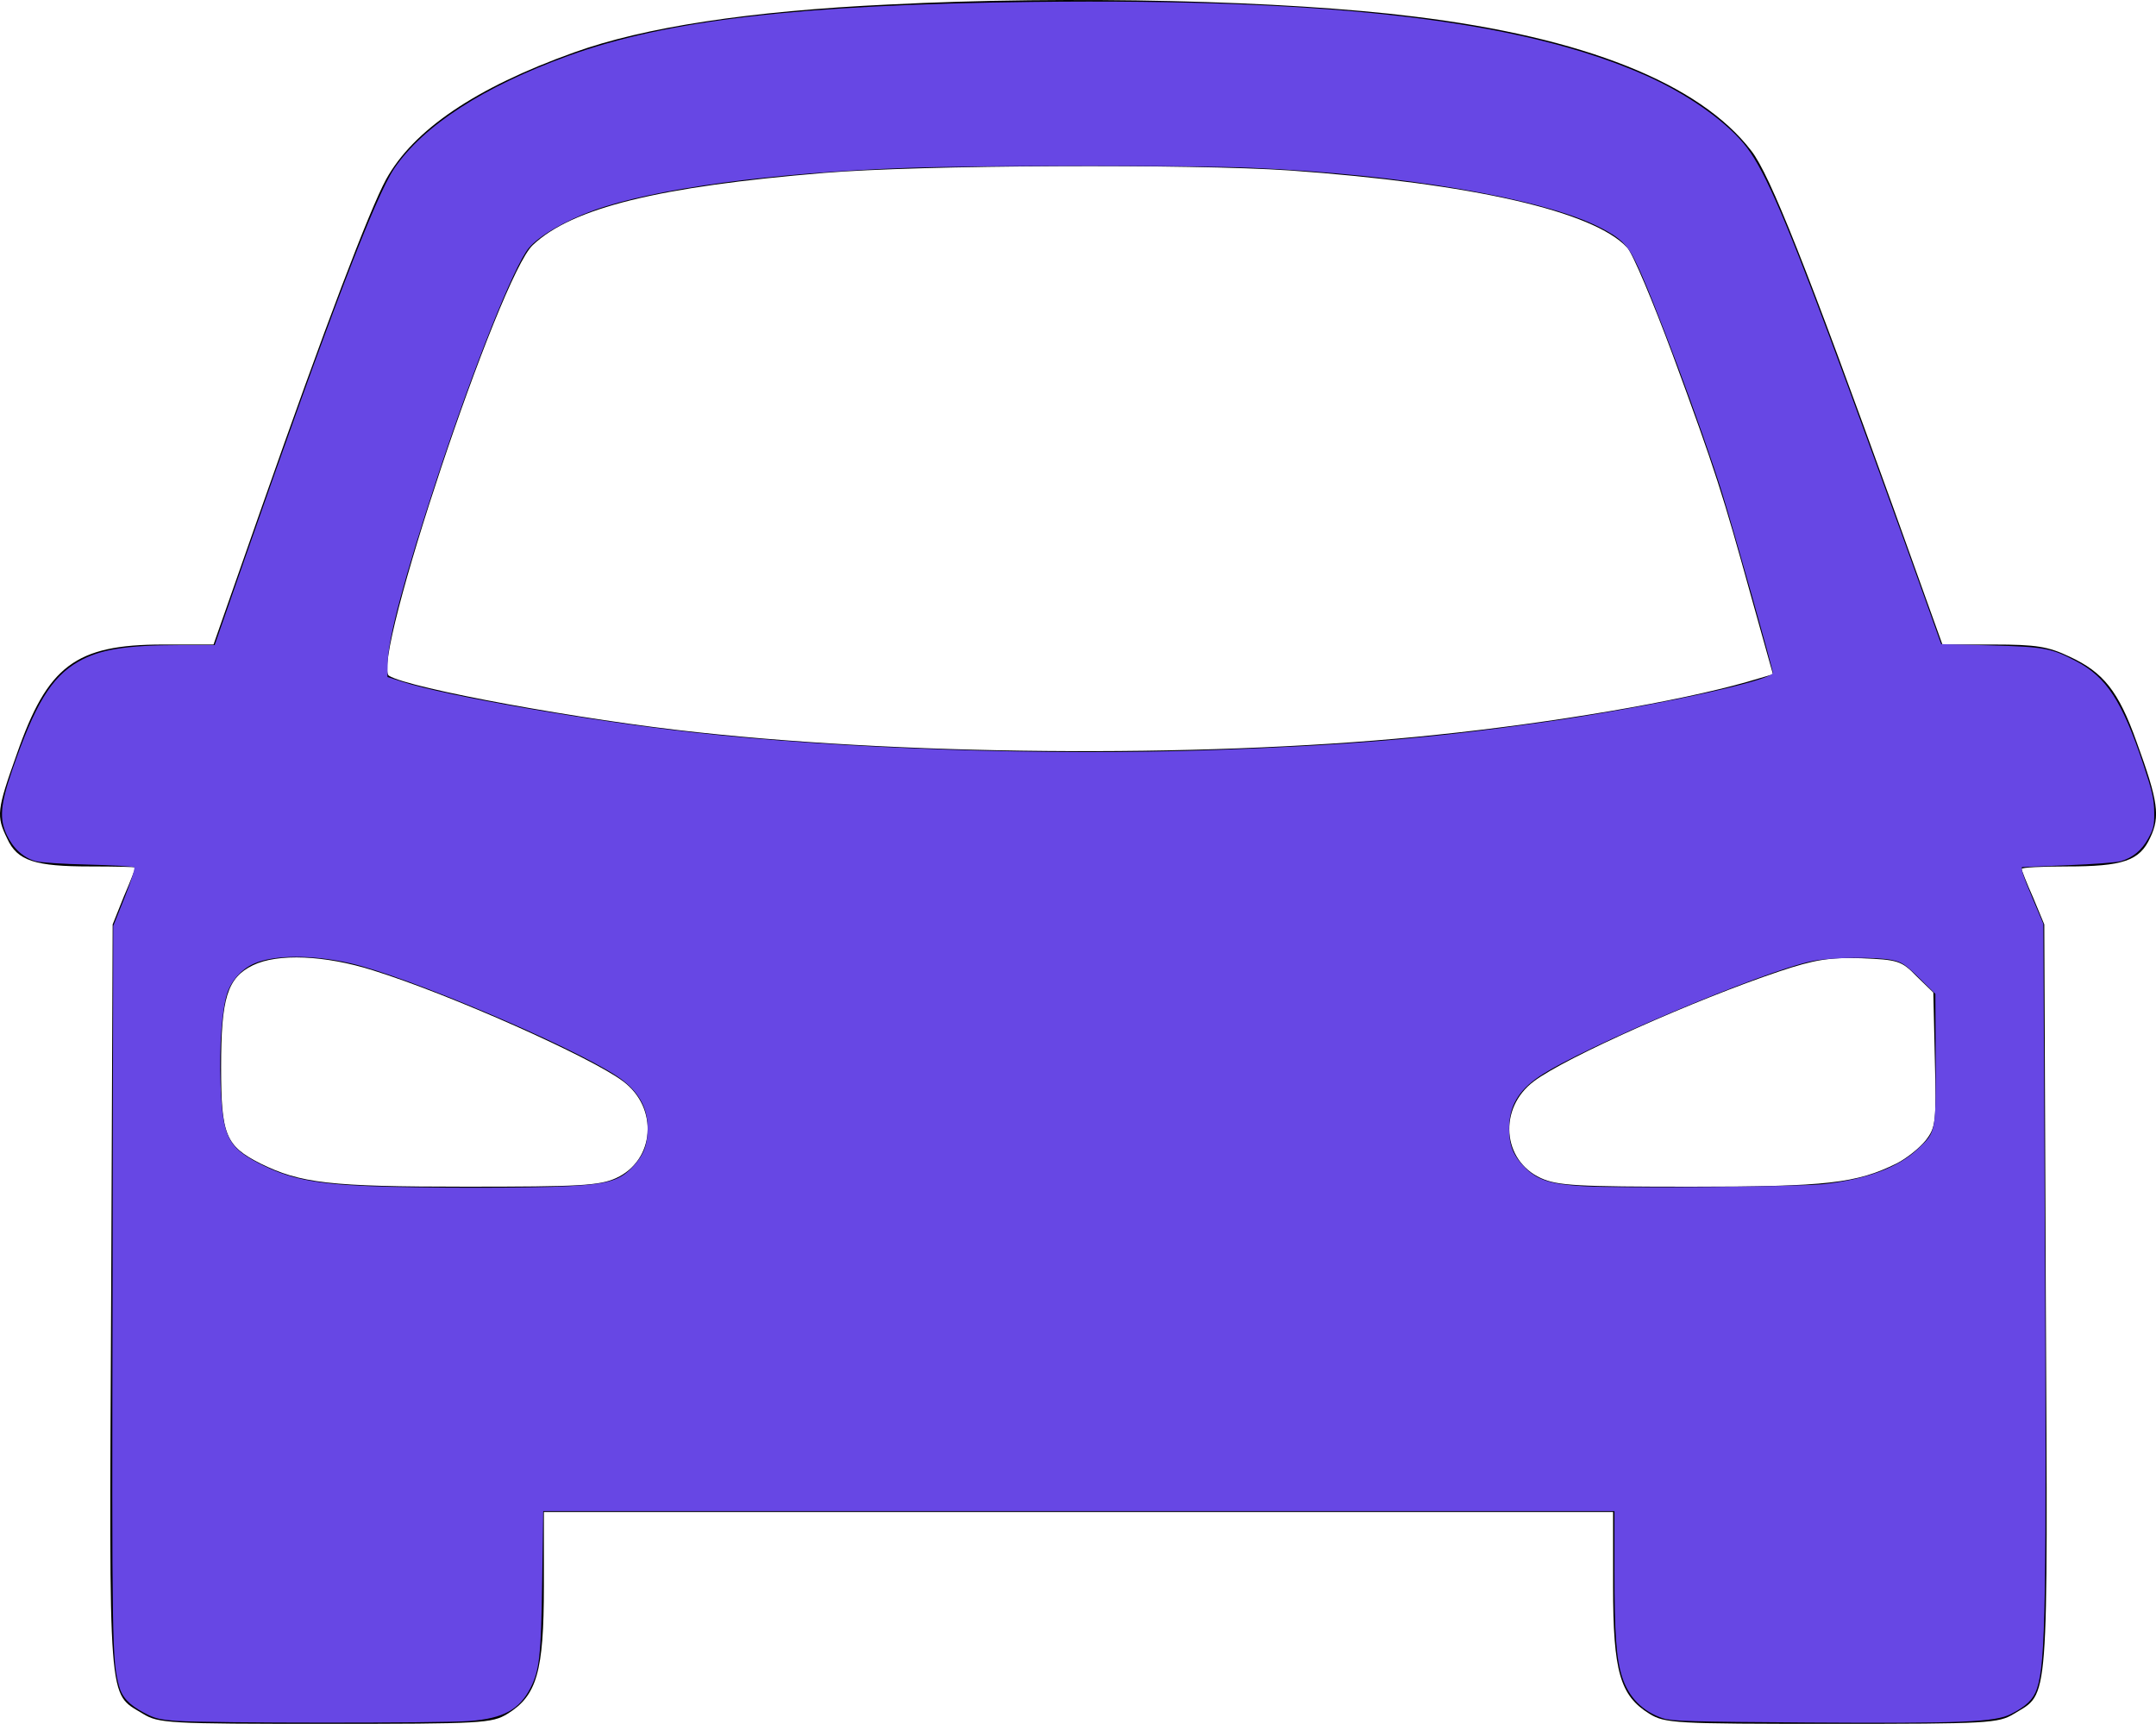 <?xml version="1.0" encoding="UTF-8" standalone="no"?>
<svg
   xmlns:dc="http://purl.org/dc/elements/1.1/"
   xmlns:cc="http://creativecommons.org/ns#"
   xmlns:rdf="http://www.w3.org/1999/02/22-rdf-syntax-ns#"
   xmlns:svg="http://www.w3.org/2000/svg"
   xmlns="http://www.w3.org/2000/svg"
   xmlns:sodipodi="http://sodipodi.sourceforge.net/DTD/sodipodi-0.dtd"
   xmlns:inkscape="http://www.inkscape.org/namespaces/inkscape"
   overflow="hidden"
   viewBox="42.16 170.21 427.49 341.79"
   version="1.1"
   id="svg869"
   sodipodi:docname="car.svg"
   inkscape:version="0.92.5 (2060ec1f9f, 2020-04-08)">
  <defs
     id="defs873" />
  <sodipodi:namedview
     pagecolor="#ffffff"
     bordercolor="#666666"
     borderopacity="1"
     objecttolerance="10"
     gridtolerance="10"
     guidetolerance="10"
     inkscape:pageopacity="0"
     inkscape:pageshadow="2"
     inkscape:window-width="1848"
     inkscape:window-height="1016"
     id="namedview871"
     showgrid="false"
     inkscape:zoom="2.4517978"
     inkscape:cx="213.745"
     inkscape:cy="170.895"
     inkscape:window-x="72"
     inkscape:window-y="27"
     inkscape:window-maximized="1"
     inkscape:current-layer="svg869" />
  <g
     transform="matrix(0.1 0 0 -0.1 0 512)"
     id="g867">
    <path
       d="M2185 3409C1907 3396 1699 3364 1560 3314 1364 3244 1241 3160 1187 3062 1154 3001 1067 2773 939 2408L845 2140 745 2140C571 2140 516 2098 455 1923 415 1811 414 1800 436 1755 456 1711 491 1700 601 1700 650 1700 690 1699 690 1698 690 1696 680 1670 667 1640L645 1585 642 845C638 22 635 63 705 20 736 1 756 0 1066 0 1378 0 1397 1 1428 20 1486 56 1500 103 1500 273L1500 420 2560 420 3620 420 3620 273C3620 103 3634 56 3692 20 3723 1 3742 0 4054 0 4364 0 4384 1 4415 20 4485 63 4482 22 4478 845L4475 1585 4453 1638C4440 1667 4430 1693 4430 1695 4430 1698 4470 1700 4519 1700 4631 1700 4664 1711 4685 1757 4705 1799 4701 1829 4658 1947 4622 2048 4592 2085 4525 2116 4483 2136 4459 2140 4374 2140L4273 2140 4175 2413C4005 2884 3931 3072 3894 3119 3791 3253 3562 3344 3226 3385 2970 3417 2543 3427 2185 3409ZM2978 3080C3342 3054 3581 2999 3648 2927 3659 2915 3699 2820 3738 2715 3824 2482 3838 2436 3893 2238L3937 2081 3886 2066C3749 2027 3502 1985 3270 1961 2845 1916 2248 1918 1805 1966 1578 1990 1233 2053 1193 2078 1155 2102 1412 2871 1478 2932 1556 3006 1729 3048 2055 3075 2244 3091 2785 3093 2978 3080ZM1161 1494C1315 1446 1593 1322 1657 1274 1728 1221 1720 1117 1643 1082 1610 1067 1569 1065 1345 1065 1075 1065 1017 1072 938 1111 869 1146 860 1167 860 1302 860 1439 872 1479 923 1504 972 1528 1066 1524 1161 1494ZM4222 1482 4255 1450 4258 1317C4261 1194 4260 1183 4240 1157 4228 1142 4202 1121 4182 1111 4103 1072 4045 1065 3775 1065 3551 1065 3510 1067 3477 1082 3400 1117 3392 1221 3463 1274 3525 1321 3783 1436 3950 1492 4019 1515 4049 1520 4112 1518 4185 1515 4192 1513 4222 1482Z"
       id="path865" />
  </g>
  <path
     style="fill:#6747e4;fill-opacity:1;stroke:none;stroke-width:0.408"
     d="m 35.18,341.214 c -3.566,-0.253 -4.463,-0.474 -6.649,-1.639 -2.951,-1.573 -4.332,-3.061 -4.942,-5.325 -1.361,-5.055 -1.41,-8.135 -1.271,-79.701 l 0.138,-70.967 2.256,-5.637 c 1.28,-3.199 2.1,-5.785 1.896,-5.979 -0.198,-0.188 -4.305,-0.431 -9.128,-0.541 -4.955,-0.113 -9.502,-0.412 -10.455,-0.688 -2.418,-0.7 -4.42,-2.53 -5.679,-5.191 -1.502,-3.176 -1.269,-6.021 1.044,-12.76 4.503,-13.116 7.795,-18.532 13.12,-21.586 4.27,-2.449 9.399,-3.281 20.324,-3.296 l 6.73,-0.009 5.871,-16.819 C 65.254,62.893 74.446,38.887 78.186,33.38 83.954,24.886 95.925,17.151 112.737,11.054 132.266,3.973 158.549,0.923 204.69,0.384 265.012,-0.32 302.009,4.127 326.438,15.018 c 7.878,3.513 15.259,8.64 19.245,13.369 3.738,4.435 7.629,13.18 17.059,38.339 4.159,11.098 13.172,35.843 19.089,52.411 l 3.059,8.565 9.725,0.261 c 10.75,0.288 12.063,0.53 17.053,3.138 5.996,3.134 9.124,7.944 13.308,20.461 1.743,5.216 2.121,6.857 2.159,9.381 0.04,2.68 -0.106,3.336 -1.178,5.291 -1.293,2.358 -3.024,3.794 -5.458,4.525 -0.812,0.244 -5.513,0.598 -10.448,0.786 -4.935,0.189 -9.019,0.358 -9.075,0.377 -0.377,0.124 0.166,1.777 2.037,6.197 l 2.139,5.053 0.291,59.752 c 0.366,75.092 0.172,86.676 -1.543,91.859 -0.71,2.146 -2.101,3.506 -5.185,5.069 -3.153,1.598 -9.674,1.869 -40.26,1.672 -23.036,-0.148 -26.987,-0.261 -28.692,-0.822 -4.054,-1.334 -6.818,-4.133 -8.146,-8.252 -1.138,-3.529 -1.501,-8.581 -1.501,-20.892 V 299.617 H 213.914 107.712 l -0.208,13.969 c -0.22,14.74 -0.53,17.574 -2.305,21.053 -2.221,4.354 -5.385,6.073 -12.139,6.596 -5.562,0.431 -51.744,0.414 -57.881,-0.021 z M 112.73,235.187 c 8.105,-0.453 10.315,-1.148 12.945,-4.073 2.028,-2.256 2.745,-4.221 2.745,-7.523 0,-4.143 -2.006,-7.509 -6.079,-10.203 -9.251,-6.118 -41.772,-19.893 -52.902,-22.408 -7.57,-1.711 -15.099,-1.679 -19.076,0.08 -2.446,1.082 -4.489,3.342 -5.309,5.874 -1.06,3.272 -1.589,10.378 -1.328,17.846 0.364,10.434 1.429,12.675 7.518,15.827 5.917,3.062 10.837,4.095 21.707,4.556 10.04,0.426 32.34,0.439 39.779,0.023 z m 248.988,-0.422 c 8.416,-0.952 14.676,-3.297 18.531,-6.943 3.722,-3.52 3.618,-2.915 3.539,-20.574 l -0.045,-10.184 -3.176,-3.121 c -2.766,-2.718 -3.453,-3.18 -5.322,-3.581 -3.181,-0.682 -12.183,-0.576 -15.889,0.187 -9.921,2.044 -45.802,17.217 -54.197,22.918 -4.137,2.809 -5.92,5.898 -5.94,10.287 -0.015,3.286 0.813,5.356 3.06,7.651 2.514,2.568 5.073,3.395 11.72,3.786 7.435,0.438 42.884,0.121 47.72,-0.426 z M 240.786,148.704 c 26.116,-0.915 43.104,-2.348 65.258,-5.505 21.089,-3.005 45.477,-8.27 45.477,-9.818 0,-0.751 -7.679,-27.978 -10.012,-35.497 -3.992,-12.868 -14.078,-39.81 -17.307,-46.231 -1.644,-3.268 -3.069,-4.594 -7.146,-6.648 -11.366,-5.725 -39.086,-10.442 -68.923,-11.73 -11.76,-0.508 -53.598,-0.5 -68.119,0.012 -26.908,0.949 -50.313,4.109 -62.286,8.41 -5.586,2.006 -10.845,5.063 -12.874,7.482 -2.921,3.482 -10.94,23.571 -18.157,45.486 -6.488,19.703 -9.734,31.833 -9.821,36.708 l -0.051,2.855 2.855,0.926 c 8.648,2.805 37.098,7.763 57.713,10.058 29.488,3.282 70.168,4.656 103.394,3.492 z"
     id="path877"
     inkscape:connector-curvature="0"
     transform="translate(42.16,170.21)" />
</svg>
